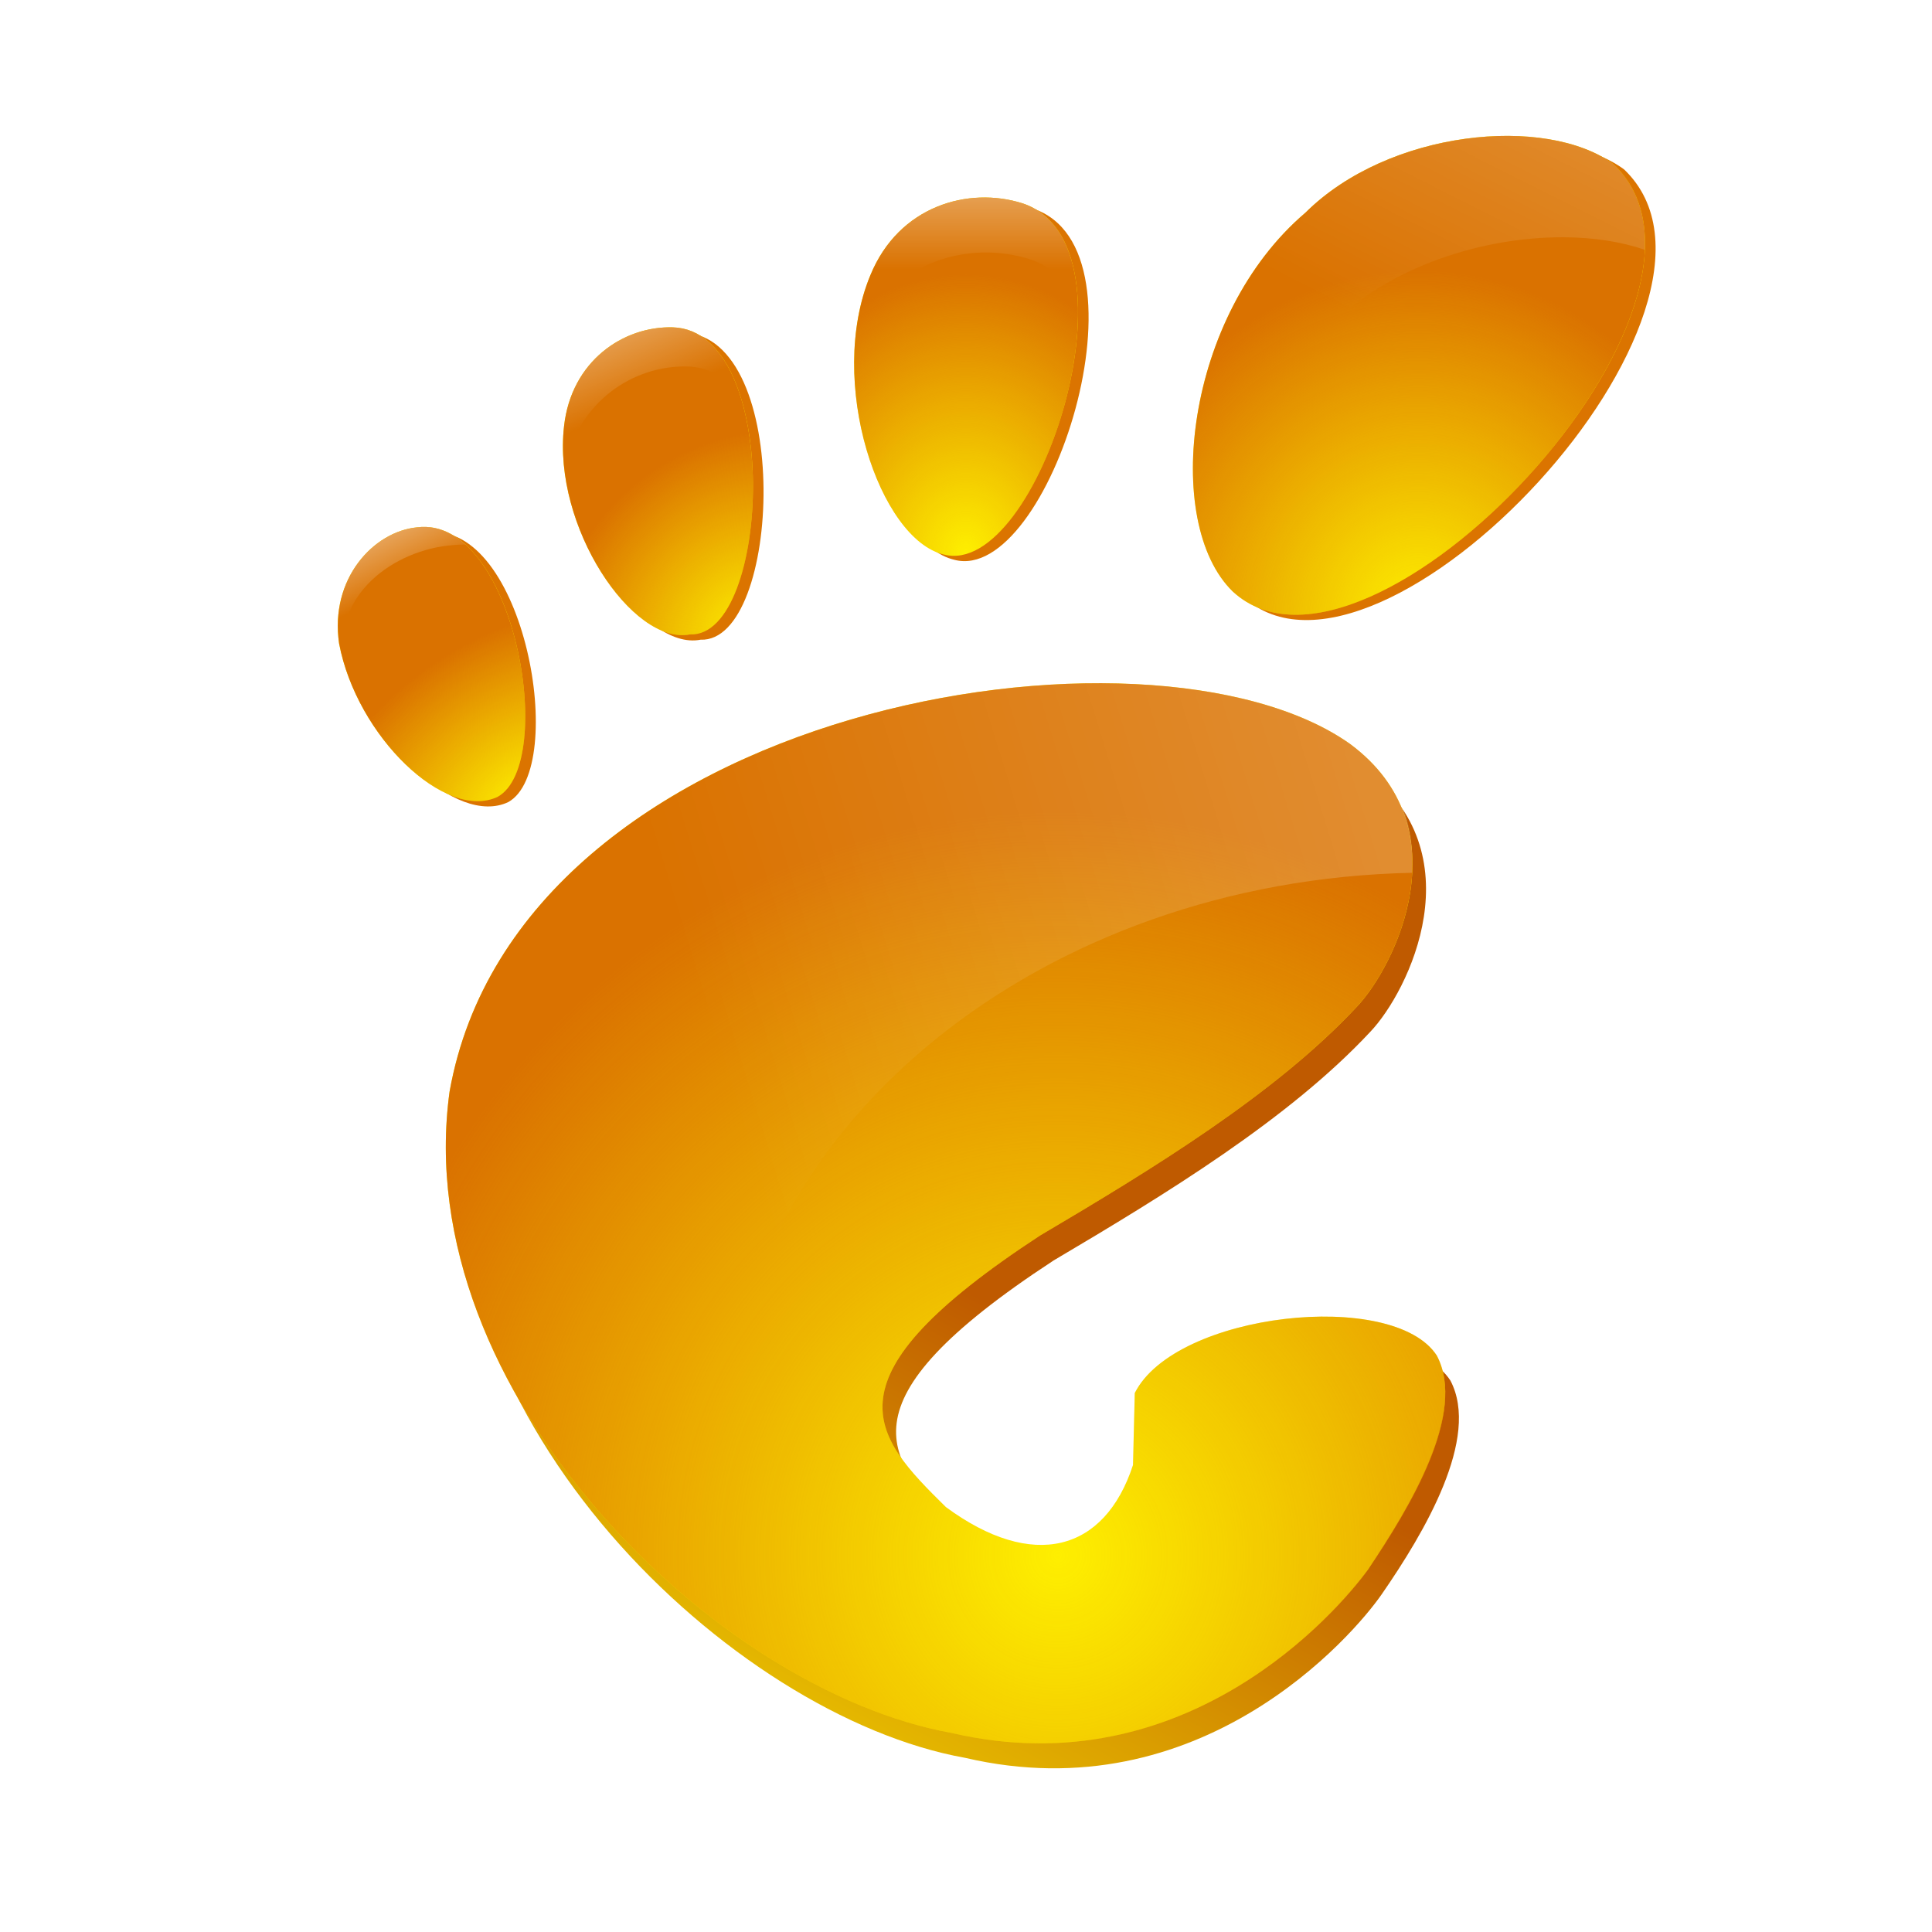 <?xml version="1.0" encoding="UTF-8" standalone="no"?>
<!-- Created with Inkscape (http://www.inkscape.org/) -->

<svg
   xmlns:dc="http://purl.org/dc/elements/1.1/"
   xmlns:cc="http://creativecommons.org/ns#"
   xmlns:rdf="http://www.w3.org/1999/02/22-rdf-syntax-ns#"
   xmlns:svg="http://www.w3.org/2000/svg"
   xmlns="http://www.w3.org/2000/svg"
   xmlns:xlink="http://www.w3.org/1999/xlink"
   xmlns:sodipodi="http://sodipodi.sourceforge.net/DTD/sodipodi-0.dtd"
   xmlns:inkscape="http://www.inkscape.org/namespaces/inkscape"
   width="256"
   height="256"
   id="svg7981"
   version="1.1"
   inkscape:version="0.47pre4 r22446"
   sodipodi:docname="hover.svg">
  <defs
     id="defs7983">
    <linearGradient
       inkscape:collect="always"
       id="linearGradient8772">
      <stop
         style="stop-color:#ffffff;stop-opacity:1;"
         offset="0"
         id="stop8774" />
      <stop
         style="stop-color:#ffffff;stop-opacity:0;"
         offset="1"
         id="stop8776" />
    </linearGradient>
    <linearGradient
       inkscape:collect="always"
       id="linearGradient8757">
      <stop
         style="stop-color:#ffffff;stop-opacity:1;"
         offset="0"
         id="stop8759" />
      <stop
         style="stop-color:#ffffff;stop-opacity:0;"
         offset="1"
         id="stop8761" />
    </linearGradient>
    <linearGradient
       inkscape:collect="always"
       id="linearGradient8749">
      <stop
         style="stop-color:#ffffff;stop-opacity:1;"
         offset="0"
         id="stop8751" />
      <stop
         style="stop-color:#ffffff;stop-opacity:0;"
         offset="1"
         id="stop8753" />
    </linearGradient>
    <linearGradient
       id="linearGradient8741">
      <stop
         id="stop8743"
         offset="0"
         style="stop-color:#ffffff;stop-opacity:0" />
      <stop
         id="stop8745"
         offset="1"
         style="stop-color:#ffffff;stop-opacity:1;" />
    </linearGradient>
    <linearGradient
       id="linearGradient8650">
      <stop
         id="stop8652"
         offset="0"
         style="stop-color:#bf5a00;stop-opacity:1;" />
      <stop
         style="stop-color:#fffa00;stop-opacity:1;"
         offset="1"
         id="stop8656" />
    </linearGradient>
    <linearGradient
       inkscape:collect="always"
       id="linearGradient8634">
      <stop
         style="stop-color:#ffffff;stop-opacity:0.636"
         offset="0"
         id="stop8636" />
      <stop
         style="stop-color:#ffffff;stop-opacity:0;"
         offset="1"
         id="stop8638" />
    </linearGradient>
    <linearGradient
       id="linearGradient8582">
      <stop
         style="stop-color:#da7200;stop-opacity:0;"
         offset="0"
         id="stop8584" />
      <stop
         style="stop-color:#da7200;stop-opacity:1;"
         offset="1"
         id="stop8586" />
    </linearGradient>
    <linearGradient
       id="linearGradient8556">
      <stop
         style="stop-color:#da7200;stop-opacity:1;"
         offset="0"
         id="stop8558" />
      <stop
         id="stop8570"
         offset="1"
         style="stop-color:#da7200;stop-opacity:0.498;" />
    </linearGradient>
    <inkscape:perspective
       sodipodi:type="inkscape:persp3d"
       inkscape:vp_x="0 : 526.18109 : 1"
       inkscape:vp_y="0 : 1000 : 0"
       inkscape:vp_z="744.09448 : 526.18109 : 1"
       inkscape:persp3d-origin="372.04724 : 350.78739 : 1"
       id="perspective7989" />
    <inkscape:perspective
       id="perspective7999"
       inkscape:persp3d-origin="0.5 : 0.33333333 : 1"
       inkscape:vp_z="1 : 0.5 : 1"
       inkscape:vp_y="0 : 1000 : 0"
       inkscape:vp_x="0 : 0.5 : 1"
       sodipodi:type="inkscape:persp3d" />
    <inkscape:perspective
       id="perspective8548"
       inkscape:persp3d-origin="0.5 : 0.33333333 : 1"
       inkscape:vp_z="1 : 0.5 : 1"
       inkscape:vp_y="0 : 1000 : 0"
       inkscape:vp_x="0 : 0.5 : 1"
       sodipodi:type="inkscape:persp3d" />
    <radialGradient
       inkscape:collect="always"
       xlink:href="#linearGradient8582"
       id="radialGradient8588"
       cx="262.289"
       cy="773.959"
       fx="262.289"
       fy="773.959"
       r="66.216"
       gradientTransform="matrix(1.438,0,0,1.061,-114.849,-44.75)"
       gradientUnits="userSpaceOnUse" />
    <radialGradient
       inkscape:collect="always"
       xlink:href="#linearGradient8582"
       id="radialGradient8602"
       gradientUnits="userSpaceOnUse"
       gradientTransform="matrix(1.438,0,0,1.488,-114.849,-370.824)"
       cx="272.62"
       cy="774.699"
       fx="272.62"
       fy="774.699"
       r="66.216" />
    <linearGradient
       inkscape:collect="always"
       xlink:href="#linearGradient8634"
       id="linearGradient8640"
       x1="187.145"
       y1="128.411"
       x2="100.074"
       y2="155.281"
       gradientUnits="userSpaceOnUse"
       gradientTransform="translate(137,575.862)" />
    <linearGradient
       inkscape:collect="always"
       xlink:href="#linearGradient8650"
       id="linearGradient8648"
       x1="273.974"
       y1="751.731"
       x2="226.915"
       y2="837.971"
       gradientUnits="userSpaceOnUse" />
    <radialGradient
       inkscape:collect="always"
       xlink:href="#linearGradient8582"
       id="radialGradient8682"
       cx="206.598"
       cy="676.266"
       fx="206.598"
       fy="676.266"
       r="12.419"
       gradientTransform="matrix(2.163,-1.463,0.993,1.468,-911.728,-8.463)"
       gradientUnits="userSpaceOnUse" />
    <radialGradient
       inkscape:collect="always"
       xlink:href="#linearGradient8582"
       id="radialGradient8684"
       cx="236.774"
       cy="652.219"
       fx="236.774"
       fy="652.219"
       r="12.592"
       gradientTransform="matrix(1.583,-1.62,1.43,1.398,-1070.924,131.701)"
       gradientUnits="userSpaceOnUse" />
    <radialGradient
       inkscape:collect="always"
       xlink:href="#linearGradient8582"
       id="radialGradient8686"
       cx="265.767"
       cy="640.591"
       fx="265.767"
       fy="640.591"
       r="14.834"
       gradientTransform="matrix(2.056,4.7426959e-8,-1.2221485e-8,2.496,-281.417,-949.691)"
       gradientUnits="userSpaceOnUse" />
    <radialGradient
       inkscape:collect="always"
       xlink:href="#linearGradient8582"
       id="radialGradient8688"
       cx="321.099"
       cy="650.397"
       fx="321.099"
       fy="650.397"
       r="29.955"
       gradientTransform="matrix(1.433,-4.023735e-7,4.2999279e-7,1.532,-135.188,-338.832)"
       gradientUnits="userSpaceOnUse" />
    <linearGradient
       inkscape:collect="always"
       xlink:href="#linearGradient8741"
       id="linearGradient8747"
       x1="188.014"
       y1="45.515"
       x2="217.955"
       y2="-14.233"
       gradientUnits="userSpaceOnUse" />
    <linearGradient
       inkscape:collect="always"
       xlink:href="#linearGradient8749"
       id="linearGradient8755"
       x1="128.062"
       y1="5.317"
       x2="128.062"
       y2="35.698"
       gradientUnits="userSpaceOnUse" />
    <linearGradient
       inkscape:collect="always"
       xlink:href="#linearGradient8757"
       id="linearGradient8763"
       x1="74.593"
       y1="24.596"
       x2="86.312"
       y2="52.841"
       gradientUnits="userSpaceOnUse" />
    <linearGradient
       inkscape:collect="always"
       xlink:href="#linearGradient8772"
       id="linearGradient8778"
       x1="44.764"
       y1="59.404"
       x2="53.491"
       y2="77.866"
       gradientUnits="userSpaceOnUse" />
    <filter
       id="filter3340"
       x="-0.25"
       width="1.5"
       y="-0.25"
       height="1.5"
       inkscape:menu="Non realistic 3D shaders"
       inkscape:menu-tooltip="Brushed aluminium shader"
       inkscape:label="Aluminium"
       color-interpolation-filters="sRGB">
      <feGaussianBlur
         id="feGaussianBlur3342"
         result="result8"
         stdDeviation="7" />
      <feComposite
         id="feComposite3344"
         in2="SourceGraphic"
         in="result8"
         operator="xor"
         result="result6" />
      <feDisplacementMap
         id="feDisplacementMap3346"
         in2="result6"
         result="result4"
         scale="75"
         yChannelSelector="A"
         xChannelSelector="A"
         in="result6" />
      <feComposite
         id="feComposite3348"
         in2="SourceGraphic"
         k1="1"
         in="result4"
         operator="arithmetic"
         result="result2" />
    </filter>
    <filter
       id="filter3350"
       x="-0.25"
       width="1.5"
       y="-0.25"
       height="1.5"
       inkscape:menu="Non realistic 3D shaders"
       inkscape:menu-tooltip="Brushed aluminium shader"
       inkscape:label="Aluminium"
       color-interpolation-filters="sRGB">
      <feGaussianBlur
         id="feGaussianBlur3352"
         result="result8"
         stdDeviation="7" />
      <feComposite
         id="feComposite3354"
         in2="SourceGraphic"
         in="result8"
         operator="xor"
         result="result6" />
      <feDisplacementMap
         id="feDisplacementMap3356"
         in2="result6"
         result="result4"
         scale="75"
         yChannelSelector="A"
         xChannelSelector="A"
         in="result6" />
      <feComposite
         id="feComposite3358"
         in2="SourceGraphic"
         k1="1"
         in="result4"
         operator="arithmetic"
         result="result2" />
    </filter>
    <filter
       id="filter3360"
       x="-0.25"
       width="1.5"
       y="-0.25"
       height="1.5"
       inkscape:menu="Non realistic 3D shaders"
       inkscape:menu-tooltip="Brushed aluminium shader"
       inkscape:label="Aluminium"
       color-interpolation-filters="sRGB">
      <feGaussianBlur
         id="feGaussianBlur3362"
         result="result8"
         stdDeviation="7" />
      <feComposite
         id="feComposite3364"
         in2="SourceGraphic"
         in="result8"
         operator="xor"
         result="result6" />
      <feDisplacementMap
         id="feDisplacementMap3366"
         in2="result6"
         result="result4"
         scale="75"
         yChannelSelector="A"
         xChannelSelector="A"
         in="result6" />
      <feComposite
         id="feComposite3368"
         in2="SourceGraphic"
         k1="1"
         in="result4"
         operator="arithmetic"
         result="result2" />
    </filter>
    <filter
       id="filter3370"
       x="-0.25"
       width="1.5"
       y="-0.25"
       height="1.5"
       inkscape:menu="Non realistic 3D shaders"
       inkscape:menu-tooltip="Brushed aluminium shader"
       inkscape:label="Aluminium"
       color-interpolation-filters="sRGB">
      <feGaussianBlur
         id="feGaussianBlur3372"
         result="result8"
         stdDeviation="7" />
      <feComposite
         id="feComposite3374"
         in2="SourceGraphic"
         in="result8"
         operator="xor"
         result="result6" />
      <feDisplacementMap
         id="feDisplacementMap3376"
         in2="result6"
         result="result4"
         scale="75"
         yChannelSelector="A"
         xChannelSelector="A"
         in="result6" />
      <feComposite
         id="feComposite3378"
         in2="SourceGraphic"
         k1="1"
         in="result4"
         operator="arithmetic"
         result="result2" />
    </filter>
    <filter
       id="filter3380"
       x="-0.25"
       width="1.5"
       y="-0.25"
       height="1.5"
       inkscape:menu="Non realistic 3D shaders"
       inkscape:menu-tooltip="Brushed aluminium shader"
       inkscape:label="Aluminium"
       color-interpolation-filters="sRGB">
      <feGaussianBlur
         id="feGaussianBlur3382"
         result="result8"
         stdDeviation="7" />
      <feComposite
         id="feComposite3384"
         in2="SourceGraphic"
         in="result8"
         operator="xor"
         result="result6" />
      <feDisplacementMap
         id="feDisplacementMap3386"
         in2="result6"
         result="result4"
         scale="75"
         yChannelSelector="A"
         xChannelSelector="A"
         in="result6" />
      <feComposite
         id="feComposite3388"
         in2="SourceGraphic"
         k1="1"
         in="result4"
         operator="arithmetic"
         result="result2" />
    </filter>
    <filter
       id="filter3390"
       x="-0.25"
       width="1.5"
       y="-0.25"
       height="1.5"
       inkscape:menu="Non realistic 3D shaders"
       inkscape:menu-tooltip="Brushed aluminium shader"
       inkscape:label="Aluminium"
       color-interpolation-filters="sRGB">
      <feGaussianBlur
         id="feGaussianBlur3392"
         result="result8"
         stdDeviation="7" />
      <feComposite
         id="feComposite3394"
         in2="SourceGraphic"
         in="result8"
         operator="xor"
         result="result6" />
      <feDisplacementMap
         id="feDisplacementMap3396"
         in2="result6"
         result="result4"
         scale="75"
         yChannelSelector="A"
         xChannelSelector="A"
         in="result6" />
      <feComposite
         id="feComposite3398"
         in2="SourceGraphic"
         k1="1"
         in="result4"
         operator="arithmetic"
         result="result2" />
    </filter>
    <filter
       id="filter3400"
       x="-0.25"
       width="1.5"
       y="-0.25"
       height="1.5"
       inkscape:menu="Non realistic 3D shaders"
       inkscape:menu-tooltip="Brushed aluminium shader"
       inkscape:label="Aluminium"
       color-interpolation-filters="sRGB">
      <feGaussianBlur
         id="feGaussianBlur3402"
         result="result8"
         stdDeviation="7" />
      <feComposite
         id="feComposite3404"
         in2="SourceGraphic"
         in="result8"
         operator="xor"
         result="result6" />
      <feDisplacementMap
         id="feDisplacementMap3406"
         in2="result6"
         result="result4"
         scale="75"
         yChannelSelector="A"
         xChannelSelector="A"
         in="result6" />
      <feComposite
         id="feComposite3408"
         in2="SourceGraphic"
         k1="1"
         in="result4"
         operator="arithmetic"
         result="result2" />
    </filter>
    <filter
       id="filter3410"
       x="-0.25"
       width="1.5"
       y="-0.25"
       height="1.5"
       inkscape:menu="Non realistic 3D shaders"
       inkscape:menu-tooltip="Brushed aluminium shader"
       inkscape:label="Aluminium"
       color-interpolation-filters="sRGB">
      <feGaussianBlur
         id="feGaussianBlur3412"
         result="result8"
         stdDeviation="7" />
      <feComposite
         id="feComposite3414"
         in2="SourceGraphic"
         in="result8"
         operator="xor"
         result="result6" />
      <feDisplacementMap
         id="feDisplacementMap3416"
         in2="result6"
         result="result4"
         scale="75"
         yChannelSelector="A"
         xChannelSelector="A"
         in="result6" />
      <feComposite
         id="feComposite3418"
         in2="SourceGraphic"
         k1="1"
         in="result4"
         operator="arithmetic"
         result="result2" />
    </filter>
    <filter
       id="filter3420"
       x="-0.25"
       width="1.5"
       y="-0.25"
       height="1.5"
       inkscape:menu="Non realistic 3D shaders"
       inkscape:menu-tooltip="Brushed aluminium shader"
       inkscape:label="Aluminium"
       color-interpolation-filters="sRGB">
      <feGaussianBlur
         id="feGaussianBlur3422"
         result="result8"
         stdDeviation="7" />
      <feComposite
         id="feComposite3424"
         in2="SourceGraphic"
         in="result8"
         operator="xor"
         result="result6" />
      <feDisplacementMap
         id="feDisplacementMap3426"
         in2="result6"
         result="result4"
         scale="75"
         yChannelSelector="A"
         xChannelSelector="A"
         in="result6" />
      <feComposite
         id="feComposite3428"
         in2="SourceGraphic"
         k1="1"
         in="result4"
         operator="arithmetic"
         result="result2" />
    </filter>
    <filter
       id="filter3430"
       x="-0.25"
       width="1.5"
       y="-0.25"
       height="1.5"
       inkscape:menu="Non realistic 3D shaders"
       inkscape:menu-tooltip="Brushed aluminium shader"
       inkscape:label="Aluminium"
       color-interpolation-filters="sRGB">
      <feGaussianBlur
         id="feGaussianBlur3432"
         result="result8"
         stdDeviation="7" />
      <feComposite
         id="feComposite3434"
         in2="SourceGraphic"
         in="result8"
         operator="xor"
         result="result6" />
      <feDisplacementMap
         id="feDisplacementMap3436"
         in2="result6"
         result="result4"
         scale="75"
         yChannelSelector="A"
         xChannelSelector="A"
         in="result6" />
      <feComposite
         id="feComposite3438"
         in2="SourceGraphic"
         k1="1"
         in="result4"
         operator="arithmetic"
         result="result2" />
    </filter>
    <filter
       id="filter3440"
       x="-0.25"
       width="1.5"
       y="-0.25"
       height="1.5"
       inkscape:menu="Non realistic 3D shaders"
       inkscape:menu-tooltip="Brushed aluminium shader"
       inkscape:label="Aluminium"
       color-interpolation-filters="sRGB">
      <feGaussianBlur
         id="feGaussianBlur3442"
         result="result8"
         stdDeviation="7" />
      <feComposite
         id="feComposite3444"
         in2="SourceGraphic"
         in="result8"
         operator="xor"
         result="result6" />
      <feDisplacementMap
         id="feDisplacementMap3446"
         in2="result6"
         result="result4"
         scale="75"
         yChannelSelector="A"
         xChannelSelector="A"
         in="result6" />
      <feComposite
         id="feComposite3448"
         in2="SourceGraphic"
         k1="1"
         in="result4"
         operator="arithmetic"
         result="result2" />
    </filter>
    <filter
       id="filter3450"
       x="-0.25"
       width="1.5"
       y="-0.25"
       height="1.5"
       inkscape:menu="Non realistic 3D shaders"
       inkscape:menu-tooltip="Brushed aluminium shader"
       inkscape:label="Aluminium"
       color-interpolation-filters="sRGB">
      <feGaussianBlur
         id="feGaussianBlur3452"
         result="result8"
         stdDeviation="7" />
      <feComposite
         id="feComposite3454"
         in2="SourceGraphic"
         in="result8"
         operator="xor"
         result="result6" />
      <feDisplacementMap
         id="feDisplacementMap3456"
         in2="result6"
         result="result4"
         scale="75"
         yChannelSelector="A"
         xChannelSelector="A"
         in="result6" />
      <feComposite
         id="feComposite3458"
         in2="SourceGraphic"
         k1="1"
         in="result4"
         operator="arithmetic"
         result="result2" />
    </filter>
    <filter
       id="filter3460"
       x="-0.25"
       width="1.5"
       y="-0.25"
       height="1.5"
       inkscape:menu="Non realistic 3D shaders"
       inkscape:menu-tooltip="Brushed aluminium shader"
       inkscape:label="Aluminium"
       color-interpolation-filters="sRGB">
      <feGaussianBlur
         id="feGaussianBlur3462"
         result="result8"
         stdDeviation="7" />
      <feComposite
         id="feComposite3464"
         in2="SourceGraphic"
         in="result8"
         operator="xor"
         result="result6" />
      <feDisplacementMap
         id="feDisplacementMap3466"
         in2="result6"
         result="result4"
         scale="75"
         yChannelSelector="A"
         xChannelSelector="A"
         in="result6" />
      <feComposite
         id="feComposite3468"
         in2="SourceGraphic"
         k1="1"
         in="result4"
         operator="arithmetic"
         result="result2" />
    </filter>
    <filter
       id="filter3470"
       x="-0.25"
       width="1.5"
       y="-0.25"
       height="1.5"
       inkscape:menu="Non realistic 3D shaders"
       inkscape:menu-tooltip="Brushed aluminium shader"
       inkscape:label="Aluminium"
       color-interpolation-filters="sRGB">
      <feGaussianBlur
         id="feGaussianBlur3472"
         result="result8"
         stdDeviation="7" />
      <feComposite
         id="feComposite3474"
         in2="SourceGraphic"
         in="result8"
         operator="xor"
         result="result6" />
      <feDisplacementMap
         id="feDisplacementMap3476"
         in2="result6"
         result="result4"
         scale="75"
         yChannelSelector="A"
         xChannelSelector="A"
         in="result6" />
      <feComposite
         id="feComposite3478"
         in2="SourceGraphic"
         k1="1"
         in="result4"
         operator="arithmetic"
         result="result2" />
    </filter>
    <filter
       id="filter3480"
       x="-0.25"
       width="1.5"
       y="-0.25"
       height="1.5"
       inkscape:menu="Non realistic 3D shaders"
       inkscape:menu-tooltip="Brushed aluminium shader"
       inkscape:label="Aluminium"
       color-interpolation-filters="sRGB">
      <feGaussianBlur
         id="feGaussianBlur3482"
         result="result8"
         stdDeviation="7" />
      <feComposite
         id="feComposite3484"
         in2="SourceGraphic"
         in="result8"
         operator="xor"
         result="result6" />
      <feDisplacementMap
         id="feDisplacementMap3486"
         in2="result6"
         result="result4"
         scale="75"
         yChannelSelector="A"
         xChannelSelector="A"
         in="result6" />
      <feComposite
         id="feComposite3488"
         in2="SourceGraphic"
         k1="1"
         in="result4"
         operator="arithmetic"
         result="result2" />
    </filter>
    <filter
       id="filter3490"
       x="-0.25"
       width="1.5"
       y="-0.25"
       height="1.5"
       inkscape:menu="Non realistic 3D shaders"
       inkscape:menu-tooltip="Brushed aluminium shader"
       inkscape:label="Aluminium"
       color-interpolation-filters="sRGB">
      <feGaussianBlur
         id="feGaussianBlur3492"
         result="result8"
         stdDeviation="7" />
      <feComposite
         id="feComposite3494"
         in2="SourceGraphic"
         in="result8"
         operator="xor"
         result="result6" />
      <feDisplacementMap
         id="feDisplacementMap3496"
         in2="result6"
         result="result4"
         scale="75"
         yChannelSelector="A"
         xChannelSelector="A"
         in="result6" />
      <feComposite
         id="feComposite3498"
         in2="SourceGraphic"
         k1="1"
         in="result4"
         operator="arithmetic"
         result="result2" />
    </filter>
  </defs>
  <sodipodi:namedview
     id="base"
     pagecolor="#ffffff"
     bordercolor="#666666"
     borderopacity="1.0"
     inkscape:pageopacity="0.0"
     inkscape:pageshadow="2"
     inkscape:zoom="1.479239"
     inkscape:cx="103.97702"
     inkscape:cy="109.79527"
     inkscape:document-units="px"
     inkscape:current-layer="layer1"
     showgrid="false"
     showguides="true"
     inkscape:guide-bbox="true"
     inkscape:window-width="1280"
     inkscape:window-height="752"
     inkscape:window-x="0"
     inkscape:window-y="0"
     inkscape:window-maximized="1" />
  <g
     inkscape:label="Capa 1"
     inkscape:groupmode="layer"
     id="layer1"
     transform="translate(-137,-575.862)">
    <g
       id="g8614"
       transform="matrix(1,0,0,1,1.4,0.702)"
       style="fill:#db7400;fill-opacity:1;filter:url(#filter3490)">
      <path
         style="fill:#db7400;fill-opacity:1;stroke:none"
         d="m 181.934,661.14 c -1.26,-8.583 4.547,-14.831 10.314,-15.4 12.884,-1.673 18.68,31.236 10.703,35.699 -6.922,3.294 -18.678,-7.999 -21.016,-20.298 z"
         id="path8604"
         sodipodi:nodetypes="cccc" />
      <path
         sodipodi:nodetypes="cccc"
         id="path8606"
         d="m 211.74,632.337 c 0.956,-8.622 7.848,-13.283 14.417,-13.101 14.551,0.447 12.999,41.119 2.27,40.688 -7.584,1.496 -18.226,-14.273 -16.686,-27.587 z"
         style="fill:#db7400;fill-opacity:1;stroke:none" />
      <path
         style="fill:#db7400;fill-opacity:1;stroke:none"
         d="m 252.332,612.322 c 3.762,-9.18 12.983,-11.786 20.149,-9.52 16.372,5.408 2.093,49.804 -10.407,46.539 -8.501,-1.955 -15.622,-22.863 -9.742,-37.019 z"
         id="path8608"
         sodipodi:nodetypes="cccc" />
      <path
         sodipodi:nodetypes="cccc"
         id="path8610"
         d="m 309.969,604.05 c 11.029,-10.971 31.849,-13.004 40.823,-6.45 19.122,18.209 -32.459,73.23 -50.441,56.646 -9.378,-9.114 -6.334,-36.618 9.618,-50.196 z"
         style="fill:#db7400;fill-opacity:1;stroke:none" />
      <path
         sodipodi:nodetypes="ccccscccccc"
         id="path8612"
         d="m 317.182,711.868 c 5.071,-5.329 14.123,-23.689 -0.884,-34.825 -26.449,-18.777 -110.179,-5.222 -119.324,46.05 -5.495,39.879 35.398,79.419 66.504,84.989 31.143,7.272 51.356,-16.112 55.194,-21.655 5.664,-8.181 13.104,-20.747 9.117,-28.333 -5.716,-8.898 -34.658,-5.725 -40.026,4.95 l -0.235,9.546 c -3.757,11.499 -13.287,14.045 -24.793,5.568 -9.767,-9.618 -16.578,-16.968 12.463,-35.974 14.893,-8.802 31.226,-18.772 41.984,-30.317 z"
         style="fill:url(#linearGradient8648);fill-opacity:1;stroke:none" />
    </g>
    <path
       style="fill:#feef00;fill-opacity:1;stroke:none;filter:url(#filter3480)"
       d="m 181.934,661.14 c -1.26,-8.583 4.547,-14.831 10.314,-15.4 12.884,-1.673 18.68,31.236 10.703,35.699 -6.922,3.294 -18.678,-7.999 -21.016,-20.298 z"
       id="path8005"
       sodipodi:nodetypes="cccc" />
    <path
       sodipodi:nodetypes="cccc"
       id="path8517"
       d="m 211.74,632.337 c 0.956,-8.622 7.848,-13.283 14.417,-13.101 14.551,0.447 12.999,41.119 2.27,40.688 -7.584,1.496 -18.226,-14.273 -16.686,-27.587 z"
       style="fill:#feef00;fill-opacity:1;stroke:none;filter:url(#filter3470)" />
    <path
       style="fill:#feef00;fill-opacity:1;stroke:none;filter:url(#filter3460)"
       d="m 252.332,612.322 c 3.762,-9.18 12.983,-11.786 20.149,-9.52 16.372,5.408 2.093,49.804 -10.407,46.539 -8.501,-1.955 -15.622,-22.863 -9.742,-37.019 z"
       id="path8521"
       sodipodi:nodetypes="cccc" />
    <path
       sodipodi:nodetypes="cccc"
       id="path8523"
       d="m 309.969,604.05 c 11.029,-10.971 31.849,-13.004 40.823,-6.45 19.122,18.209 -32.459,73.23 -50.441,56.646 -9.378,-9.114 -6.334,-36.618 9.618,-50.196 z"
       style="fill:#feef00;fill-opacity:1;stroke:none;filter:url(#filter3450)" />
    <path
       style="fill:#feef00;fill-opacity:1;stroke:none;filter:url(#filter3440)"
       d="m 316.782,709.268 c 5.071,-5.329 14.123,-23.689 -0.884,-34.825 -26.449,-18.777 -110.179,-5.222 -119.324,46.05 -5.495,39.879 35.398,79.419 66.504,84.989 31.143,7.272 51.237,-16.196 55.194,-21.655 5.544,-8.265 13.104,-20.747 9.117,-28.333 -5.716,-8.898 -34.658,-5.725 -40.026,4.95 l -0.235,9.546 c -3.757,11.499 -13.287,14.045 -24.793,5.568 -9.767,-9.618 -16.578,-16.968 12.463,-35.974 14.893,-8.802 31.226,-18.772 41.984,-30.317 z"
       id="path8525"
       sodipodi:nodetypes="ccccccccccc" />
    <path
       sodipodi:nodetypes="ccccscccccc"
       id="path8554"
       d="m 316.782,709.268 c 5.071,-5.329 14.123,-23.689 -0.884,-34.825 -26.449,-18.777 -110.179,-5.222 -119.324,46.05 -5.495,39.879 35.398,79.419 66.504,84.989 31.143,7.272 51.356,-16.112 55.194,-21.655 5.664,-8.181 13.104,-20.747 9.117,-28.333 -5.716,-8.898 -34.658,-5.725 -40.026,4.95 l -0.235,9.546 c -3.757,11.499 -13.287,14.045 -24.793,5.568 -9.767,-9.618 -16.578,-16.968 12.463,-35.974 14.893,-8.802 31.226,-18.772 41.984,-30.317 z"
       style="fill:url(#radialGradient8602);fill-opacity:1;stroke:none;filter:url(#filter3430)" />
    <path
       style="fill:url(#linearGradient8640);fill-opacity:1;stroke:none;opacity:0.54;filter:url(#filter3420)"
       d="m 282.938,665.919 c -34.672,-0.119 -79.802,17.305 -86.375,54.292 -4.161,30.313 18.287,60.423 42.938,75.683 -4.535,-9.564 -6.799,-20.014 -6.25,-30.925 2.042,-40.565 42.129,-72.457 90.844,-73.456 0.401,-6.076 -1.481,-12.507 -8.188,-17.501 -7.439,-5.3 -19.402,-8.046 -32.969,-8.092 z"
       id="path8621" />
    <path
       sodipodi:nodetypes="cccc"
       id="path8660"
       d="m 181.934,661.14 c -1.26,-8.583 4.547,-14.831 10.314,-15.4 12.884,-1.673 18.68,31.236 10.703,35.699 -6.922,3.294 -18.678,-7.999 -21.016,-20.298 z"
       style="fill:url(#radialGradient8682);fill-opacity:1;stroke:none;opacity:1;filter:url(#filter3410)" />
    <path
       style="fill:url(#radialGradient8684);fill-opacity:1;stroke:none;opacity:1;filter:url(#filter3400)"
       d="m 211.74,632.337 c 0.956,-8.622 7.848,-13.283 14.417,-13.101 14.551,0.447 12.999,41.119 2.27,40.688 -7.584,1.496 -18.226,-14.273 -16.686,-27.587 z"
       id="path8662"
       sodipodi:nodetypes="cccc" />
    <path
       sodipodi:nodetypes="cccc"
       id="path8664"
       d="m 252.332,612.322 c 3.762,-9.18 12.983,-11.786 20.149,-9.52 16.372,5.408 2.093,49.804 -10.407,46.539 -8.501,-1.955 -15.622,-22.863 -9.742,-37.019 z"
       style="fill:url(#radialGradient8686);fill-opacity:1;stroke:none;opacity:1;filter:url(#filter3390)" />
    <path
       style="fill:url(#radialGradient8688);fill-opacity:1;stroke:none;opacity:1;filter:url(#filter3380)"
       d="m 309.969,604.05 c 11.029,-10.971 31.849,-13.004 40.823,-6.45 19.122,18.209 -32.459,73.23 -50.441,56.646 -9.378,-9.114 -6.334,-36.618 9.618,-50.196 z"
       id="path8666"
       sodipodi:nodetypes="cccc" />
    <path
       style="fill:url(#linearGradient8763);fill-opacity:1;stroke:none;filter:url(#filter3370)"
       d="M 89.156 43.375 C 82.588 43.193 75.706 47.847 74.75 56.469 C 74.528 58.386 74.543 60.352 74.781 62.312 C 76.407 53.232 83.936 48.362 91.156 48.562 C 93.953 48.648 96.23 50.05 98.031 52.281 C 96.368 47.193 93.472 43.508 89.156 43.375 z "
       transform="translate(137,575.862)"
       id="path8692" />
    <path
       style="fill:url(#linearGradient8755);fill-opacity:1;stroke:none;filter:url(#filter3360)"
       d="M 129.844 26.188 C 124.051 26.395 118.165 29.583 115.344 36.469 C 114.21 39.198 113.563 42.172 113.312 45.219 C 116.577 37.365 123.298 33.706 129.938 33.469 C 132.16 33.389 134.375 33.692 136.438 34.344 C 139.382 35.316 141.448 37.373 142.812 40.156 C 142.573 33.781 140.422 28.574 135.469 26.938 C 133.677 26.371 131.775 26.118 129.844 26.188 z "
       transform="translate(137,575.862)"
       id="path8694" />
    <path
       style="fill:url(#linearGradient8747);fill-opacity:1;stroke:none;opacity:0.572;filter:url(#filter3350)"
       d="M 199.844 18 C 190.584 17.96 179.862 21.331 172.969 28.188 C 159.449 39.695 155.209 61.191 159.938 73.031 C 161.909 62.135 167.326 50.752 176.25 43.156 C 184.185 35.263 196.528 31.391 207.188 31.438 C 211.108 31.455 214.778 32.015 217.938 33.094 C 218.121 28.648 216.893 24.713 213.781 21.75 C 210.416 19.292 205.4 18.024 199.844 18 z "
       transform="translate(137,575.862)"
       id="path8696" />
    <path
       style="fill:url(#linearGradient8778);fill-opacity:1;stroke:none;filter:url(#filter3340)"
       d="M 56.438 69.812 C 56.049 69.799 55.653 69.823 55.25 69.875 C 49.484 70.444 43.677 76.699 44.938 85.281 C 46.893 95.563 55.427 105.12 62.219 106.062 C 54.805 102.436 47.719 95.227 45.688 87.625 C 43.916 79.042 52.052 72.788 60.156 72.219 C 60.68 72.17 61.212 72.148 61.719 72.156 C 60.158 70.738 58.38 69.879 56.438 69.812 z "
       transform="translate(137,575.862)"
       id="path8765" />
  </g>
</svg>
